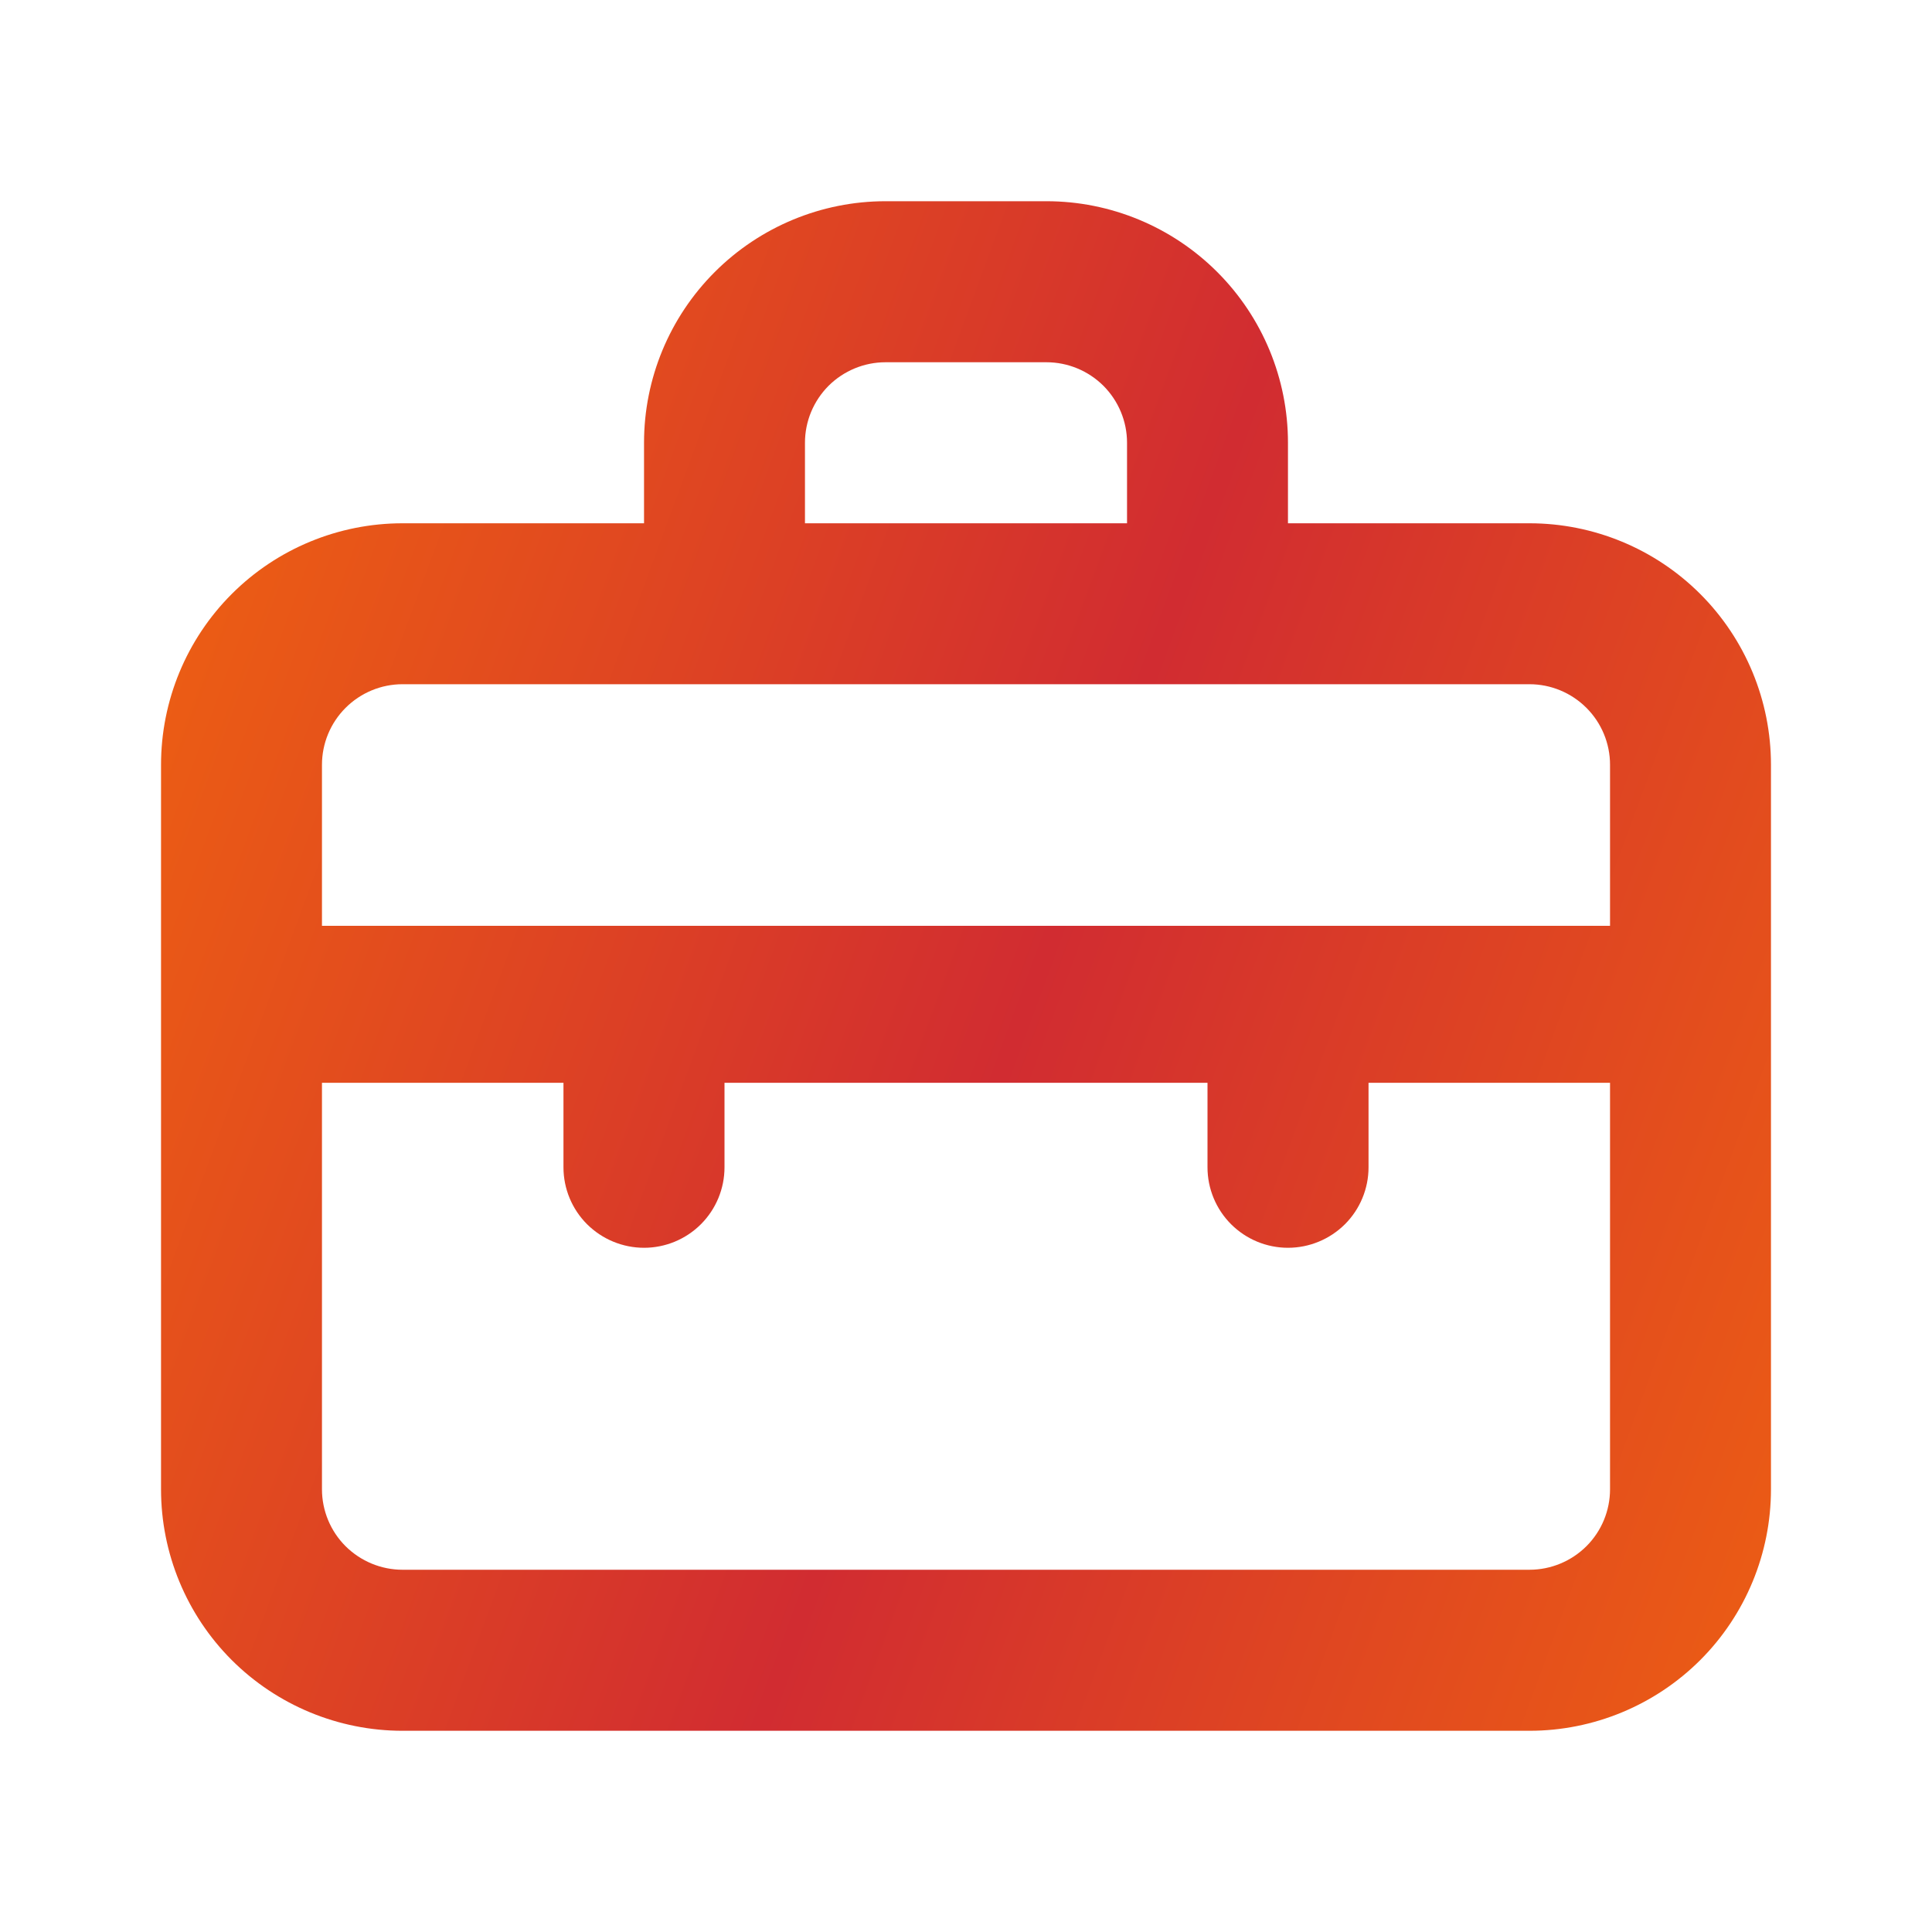 <svg width="20" height="20" viewBox="0 0 20 20" fill="none" xmlns="http://www.w3.org/2000/svg">
<path d="M15.833 5.417H13.333V4.583C13.333 3.92 13.07 3.285 12.601 2.816C12.132 2.347 11.496 2.083 10.833 2.083H9.167C8.504 2.083 7.868 2.347 7.399 2.816C6.93 3.285 6.667 3.92 6.667 4.583V5.417H4.167C3.504 5.417 2.868 5.68 2.399 6.149C1.93 6.618 1.667 7.254 1.667 7.917V15.417C1.667 16.08 1.93 16.716 2.399 17.185C2.868 17.653 3.504 17.917 4.167 17.917H15.833C16.496 17.917 17.132 17.653 17.601 17.185C18.07 16.716 18.333 16.08 18.333 15.417V7.917C18.333 7.254 18.07 6.618 17.601 6.149C17.132 5.68 16.496 5.417 15.833 5.417ZM8.333 4.583C8.333 4.362 8.421 4.151 8.577 3.994C8.734 3.838 8.946 3.75 9.167 3.75H10.833C11.054 3.75 11.266 3.838 11.423 3.994C11.579 4.151 11.667 4.362 11.667 4.583V5.417H8.333V4.583ZM16.667 15.417C16.667 15.638 16.579 15.85 16.423 16.006C16.266 16.162 16.054 16.25 15.833 16.25H4.167C3.946 16.25 3.734 16.162 3.577 16.006C3.421 15.85 3.333 15.638 3.333 15.417V11.209H5.833V12.084C5.833 12.305 5.921 12.517 6.077 12.673C6.234 12.829 6.446 12.917 6.667 12.917C6.888 12.917 7.1 12.829 7.256 12.673C7.412 12.517 7.5 12.305 7.5 12.084V11.209H12.5V12.084C12.5 12.305 12.588 12.517 12.744 12.673C12.9 12.829 13.112 12.917 13.333 12.917C13.554 12.917 13.766 12.829 13.923 12.673C14.079 12.517 14.167 12.305 14.167 12.084V11.209H16.667V15.417ZM16.667 9.584H3.333V7.917C3.333 7.696 3.421 7.484 3.577 7.328C3.734 7.171 3.946 7.083 4.167 7.083H15.833C16.054 7.083 16.266 7.171 16.423 7.328C16.579 7.484 16.667 7.696 16.667 7.917V9.584Z" fill="url(#paint0_linear_668_401)"/>
<defs>
<linearGradient id="paint0_linear_668_401" x1="1.029" y1="0.031" x2="24.665" y2="8.748" gradientUnits="userSpaceOnUse">
<stop stop-color="#F46C0B"/>
<stop offset="0.5" stop-color="#D12C31"/>
<stop offset="1" stop-color="#F46C0B"/>
</linearGradient>
</defs>
</svg>
